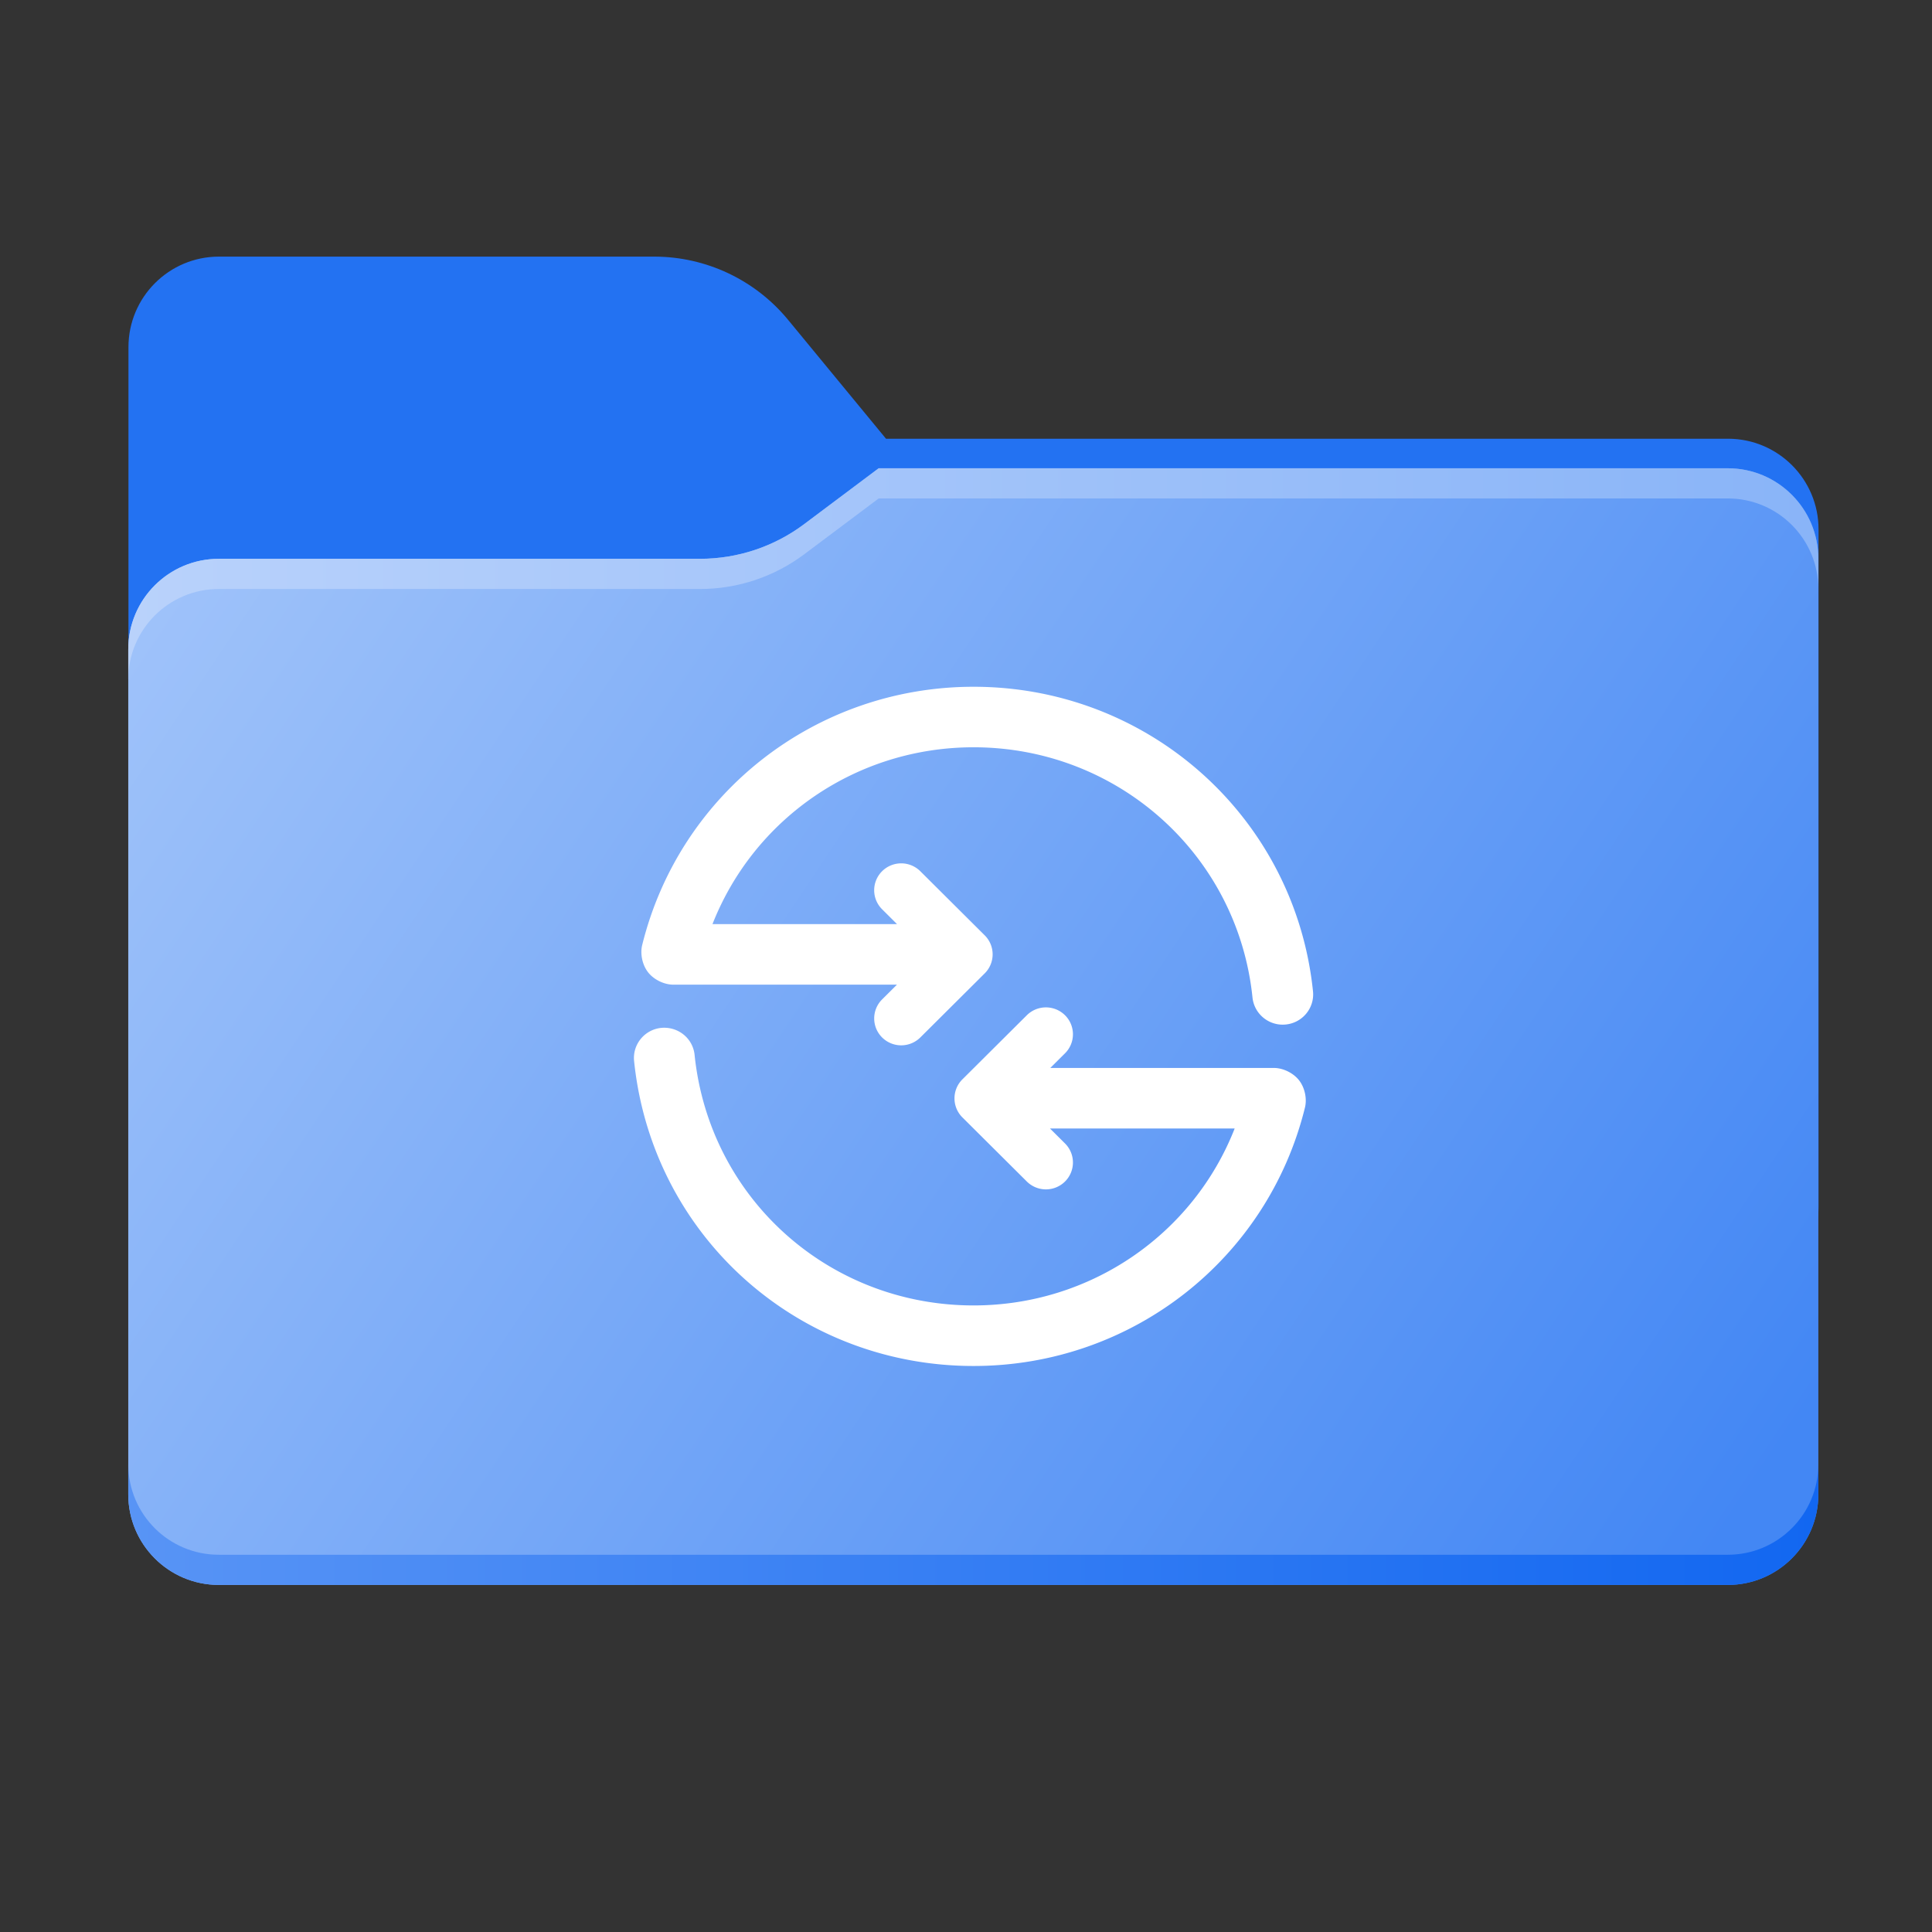 <?xml version="1.0" encoding="UTF-8" standalone="no"?>
<!-- Created with Inkscape (http://www.inkscape.org/) -->

<svg
   version="1.1"
   id="svg1"
   width="341.333"
   height="341.333"
   viewBox="0 0 341.333 341.333"
   sodipodi:docname="quickshare.svg"
   xml:space="preserve"
   inkscape:version="1.4.2 (f4327f4, 2025-05-13)"
   inkscape:export-filename="quickshare.svg"
   inkscape:export-xdpi="72"
   inkscape:export-ydpi="72"
   xmlns:inkscape="http://www.inkscape.org/namespaces/inkscape"
   xmlns:sodipodi="http://sodipodi.sourceforge.net/DTD/sodipodi-0.dtd"
   xmlns="http://www.w3.org/2000/svg"
   xmlns:svg="http://www.w3.org/2000/svg"><rect x="0" y="0" width="341.333" height="341.333" fill="#333333" stroke="none"/><defs
     id="defs1"><clipPath
       clipPathUnits="userSpaceOnUse"
       id="clipPath2"><path
         d="M 0,256 H 256 V 0 H 0 Z"
         transform="translate(-104.425,-213.622)"
         id="path2" /></clipPath><mask
       maskUnits="userSpaceOnUse"
       x="0"
       y="0"
       width="1"
       height="1"
       id="mask2"><path
         id="path3"
         d="M 17,194 H 241 V 84 H 17 Z"
         style="fill:#000000;fill-opacity:1;fill-rule:nonzero;stroke:none"
         transform="matrix(1.333,0,0,-1.333,0,341.333)"
         clip-path="url(#clipPath4)" /><g
         id="g6"
         clip-path="url(#clipPath7)"><path
           d="M 104.425,213.622 C 100.056,218.927 93.544,222 86.671,222 H 29 c -6.627,0 -12,-5.373 -12,-12 V 197.863 187.8 96 c 0,-6.627 5.373,-12 12,-12 h 200 c 6.627,0 12,5.373 12,12 v 89.863 c 0,6.627 -5.373,12 -12,12 H 117.404 Z"
           transform="matrix(1.333,0,0,-1.333,0,341.333)"
           style="fill:url(#linearGradient5);fill-rule:evenodd;stroke:none"
           opacity="1"
           clip-path="url(#clipPath5)"
           id="path6" /></g></mask><clipPath
       clipPathUnits="userSpaceOnUse"
       id="clipPath4"><path
         d="M 17,194 H 241 V 84 H 17 Z"
         id="path4" /></clipPath><linearGradient
       x1="0"
       y1="0"
       x2="1"
       y2="0"
       gradientUnits="userSpaceOnUse"
       gradientTransform="matrix(180.768,-181.142,181.142,180.768,32.582,237.549)"
       spreadMethod="pad"
       id="linearGradient5"><stop
         style="stop-opacity:1;stop-color:#05815d"
         offset="0"
         id="stop4" /><stop
         style="stop-opacity:1;stop-color:#0c575f"
         offset="1"
         id="stop5" /></linearGradient><clipPath
       clipPathUnits="userSpaceOnUse"
       id="clipPath5"><path
         d="M 17,194 H 241 V 84 H 17 Z"
         id="path5" /></clipPath><clipPath
       clipPathUnits="userSpaceOnUse"
       id="clipPath7"><path
         d="M 17,194 H 241 V 84 H 17 Z"
         transform="matrix(1.333,0,0,-1.333,0,341.333)"
         id="path7" /></clipPath><clipPath
       clipPathUnits="userSpaceOnUse"
       id="clipPath8"><path
         d="M 17,194 H 241 V 84 H 17 Z"
         transform="translate(-92.789,-182)"
         id="path8" /></clipPath><clipPath
       clipPathUnits="userSpaceOnUse"
       id="clipPath10"><path
         d="M 0,256 H 256 V 0 H 0 Z"
         transform="matrix(1.333,0,0,-1.333,0,341.333)"
         id="path10" /></clipPath><linearGradient
       x1="0"
       y1="0"
       x2="1"
       y2="0"
       gradientUnits="userSpaceOnUse"
       gradientTransform="matrix(224,-148,148,224,17,194)"
       spreadMethod="pad"
       id="linearGradient12"><stop
         style="stop-color:#a3c5fa;stop-opacity:1;"
         offset="0"
         id="stop10" /><stop
         style="stop-color:#4387f4;stop-opacity:1;"
         offset="0.953"
         id="stop11" /><stop
         style="stop-color:#4387f4;stop-opacity:1;"
         offset="1"
         id="stop12" /></linearGradient><linearGradient
       x1="0"
       y1="0"
       x2="1"
       y2="0"
       gradientUnits="userSpaceOnUse"
       gradientTransform="matrix(224.017,-2.5,2.5,224.017,16.925,55.317)"
       spreadMethod="pad"
       id="linearGradient14"><stop
         style="stop-color:#5894f5;stop-opacity:1;"
         offset="0"
         id="stop13" /><stop
         style="stop-color:#1267f1;stop-opacity:1;"
         offset="1"
         id="stop14" /></linearGradient><linearGradient
       x1="0"
       y1="0"
       x2="1"
       y2="0"
       gradientUnits="userSpaceOnUse"
       gradientTransform="matrix(224,0,0,224,17,180)"
       spreadMethod="pad"
       id="linearGradient16"><stop
         style="stop-color:#b9d2fb;stop-opacity:1;"
         offset="0"
         id="stop15" /><stop
         style="stop-color:#89b4f8;stop-opacity:1;"
         offset="1"
         id="stop16" /></linearGradient><symbol
       fill="none"
       viewBox="0 0 222 222"
       id="ico-beto-download"><circle
         cx="111"
         cy="111"
         r="111"
         fill="#4285F4"
         id="circle1" /><g
         fill="#FFFFFF"
         clip-path="url(#aa)"
         id="g2"><path
           d="M183.827 110.596c-3.629 0-6.738-2.738-7.119-6.405-3.466-33.6-31.716-58.936-65.706-58.936-27.54 0-51.718 16.758-61.499 41.657h43.47l-3.517-3.502a6.312 6.312 0 0 1 0-8.956 6.388 6.388 0 0 1 9.004 0l15.17 15.098a6.314 6.314 0 0 1 0 8.961l-15.17 15.098a6.384 6.384 0 0 1-8.999 0 6.315 6.315 0 0 1 0-8.961l3.493-3.475H40.305c-2.195 0-4.589-1.168-5.95-2.885-1.363-1.725-1.93-4.34-1.406-6.467C41.801 56.011 73.9 31 111.002 31c41.361 0 75.736 30.843 79.96 71.737.404 3.914-2.46 7.418-6.396 7.82a8.026 8.026 0 0 1-.739.039Z"
           fill="#FFFFFF"
           id="path1-0" /><path
           d="M37.437 111.354c3.983-.356 7.45 2.46 7.854 6.374.12 1.199.276 2.39.462 3.565 5.071 32.131 32.514 55.444 65.249 55.444 27.551 0 51.737-16.761 61.51-41.683h-43.509l3.545 3.528a6.316 6.316 0 0 1 0 8.961 6.385 6.385 0 0 1-8.999 0l-15.174-15.101a6.316 6.316 0 0 1 0-8.961l15.171-15.099a6.39 6.39 0 0 1 9.004 0 6.313 6.313 0 0 1 0 8.957l-3.468 3.452h52.628c2.195 0 4.593 1.168 5.949 2.885 1.364 1.725 1.931 4.324 1.407 6.458C180.225 165.97 148.124 191 111.002 191c-39.835 0-73.226-28.387-79.401-67.494a83.856 83.856 0 0 1-.564-4.34c-.4-3.913 2.468-7.41 6.4-7.812Z"
           fill="#FFFFFF"
           id="path2-9" /></g><defs
         id="defs4"><clipPath
           id="aa"><path
             fill="#fff"
             d="M31 31h160v160H31z"
             id="path3-4" /></clipPath><radialGradient
           id="a"
           cx="-.016%"
           cy="6.377%"
           r="169.834%"
           fx="-.016%"
           fy="6.377%"
           gradientTransform="matrix(.687 0 0 1 0 0)"><stop
             offset="0%"
             stop-color="#262626"
             stop-opacity=".2"
             id="stop3" /><stop
             offset="100%"
             stop-color="#262626"
             stop-opacity="0"
             id="stop4-8" /></radialGradient></defs></symbol><clipPath
       id="clipPath17"><path
         fill="#fff"
         d="M31 31h160v160H31z"
         id="path17" /></clipPath><radialGradient
       id="radialGradient18"
       cx="-.016%"
       cy="6.377%"
       r="169.834%"
       fx="-.016%"
       fy="6.377%"
       gradientTransform="matrix(.687 0 0 1 0 0)"><stop
         offset="0%"
         stop-color="#262626"
         stop-opacity=".2"
         id="stop17" /><stop
         offset="100%"
         stop-color="#262626"
         stop-opacity="0"
         id="stop18" /></radialGradient><clipPath
       id="aa-4"><path
         fill="#ffffff"
         d="M 31,31 H 191 V 191 H 31 Z"
         id="path3-8" /></clipPath><clipPath
       id="clipPath6"><path
         fill="#ffffff"
         d="M 31,31 H 191 V 191 H 31 Z"
         id="path6-5" /></clipPath><radialGradient
       id="radialGradient7"
       cx="-0"
       cy="0.064"
       r="1.698"
       fx="-0"
       fy="0.064"
       gradientTransform="scale(0.687,1)"><stop
         offset="0%"
         stop-color="#262626"
         stop-opacity=".2"
         id="stop6" /><stop
         offset="100%"
         stop-color="#262626"
         stop-opacity="0"
         id="stop7" /></radialGradient></defs><sodipodi:namedview
     id="namedview1"
     pagecolor="#ffffff"
     bordercolor="#000000"
     borderopacity="0.25"
     inkscape:showpageshadow="2"
     inkscape:pageopacity="0.0"
     inkscape:pagecheckerboard="true"
     inkscape:deskcolor="#d1d1d1"
     inkscape:zoom="3.1962889"
     inkscape:cx="170.19738"
     inkscape:cy="170.66668"
     inkscape:window-width="2160"
     inkscape:window-height="1351"
     inkscape:window-x="-9"
     inkscape:window-y="-9"
     inkscape:window-maximized="1"
     inkscape:current-layer="layer1"><inkscape:page
       x="0"
       y="0"
       inkscape:label="1"
       id="page1"
       width="341.333"
       height="341.333"
       margin="61.333 20 45.333 22.667"
       bleed="0" /></sodipodi:namedview><g
     id="layer-MC0"
     inkscape:groupmode="layer"
     inkscape:label="Layer 1"><path
       id="path1"
       d="m 0,0 c -4.369,5.305 -10.881,8.378 -17.754,8.378 h -57.671 c -6.627,0 -12,-5.372 -12,-12 v -12.137 -10.063 -91.8 c 0,-6.627 5.373,-12 12,-12 h 200 c 6.627,0 12,5.373 12,12 v 89.863 c 0,6.628 -5.373,12 -12,12 H 12.979 Z"
       style="fill:#2372f2;fill-opacity:1;fill-rule:evenodd;stroke:none"
       transform="matrix(1.333,0,0,-1.333,139.233,56.505)"
       clip-path="url(#clipPath2)" /><g
       mask="url(#mask2)"
       id="g10"
       clip-path="url(#clipPath10)"><g
         id="g9"><path
           d="M 0,0 C 4.975,0 9.816,1.613 13.797,4.598 L 23.67,12 h 112.541 c 6.627,0 12,-5.373 12,-12 v -34 -52 c 0,-6.627 -5.373,-12 -12,-12 h -200 c -6.627,0 -12,5.373 -12,12 v 52 22 c 0,6.627 5.373,12 12,12 h 58 z"
           style="fill:#a6a1a1;fill-opacity:1;fill-rule:evenodd;stroke:none"
           transform="matrix(1.333,0,0,-1.333,123.719,98.667)"
           clip-path="url(#clipPath8)"
           id="path9" /></g></g><path
       id="path12"
       d="m 116.459,194 -9.873,-7.402 C 102.605,183.613 97.764,182 92.789,182 v 0 H 87 29 c -6.628,0 -12,-5.372 -12,-12 v 0 -22 -90 c 0,-6.627 5.372,-12 12,-12 v 0 h 200 c 6.627,0 12,5.373 12,12 v 0 90 34 c 0,6.627 -5.373,12 -12,12 v 0 z"
       transform="matrix(1.333,0,0,-1.333,0,341.333)"
       style="fill:url(#linearGradient12);stroke:none" /><path
       id="path14"
       d="M 229,50 H 29 c -6.628,0 -12,5.372 -12,12 v 0 -4 c 0,-6.627 5.372,-12 12,-12 v 0 h 200 c 6.627,0 12,5.373 12,12 v 0 4 c 0,-6.628 -5.373,-12 -12,-12"
       transform="matrix(1.333,0,0,-1.333,0,341.333)"
       style="fill:url(#linearGradient14);stroke:none" /><path
       id="path16"
       d="m 116.459,194 -9.873,-7.402 C 102.605,183.613 97.764,182 92.789,182 v 0 H 87 29 c -6.628,0 -12,-5.372 -12,-12 v 0 -4 c 0,6.627 5.372,12 12,12 v 0 h 58 5.789 c 4.975,0 9.816,1.613 13.797,4.597 v 0 L 116.459,190 H 229 c 6.627,0 12,-5.372 12,-12 v 0 4 c 0,6.627 -5.373,12 -12,12 v 0 z"
       transform="matrix(1.333,0,0,-1.333,0,341.333)"
       style="fill:url(#linearGradient16);stroke:none" /></g><g
     inkscape:groupmode="layer"
     id="layer1"
     inkscape:label="Layer 2"><g
       fill="#ffffff"
       clip-path="url(#aa-4)"
       id="g5"
       style="fill:#404040"
       transform="matrix(0.75,0,0,0.75,88.75,98.083)"><path
         d="m 183.827,110.596 c -3.629,0 -6.738,-2.738 -7.119,-6.405 -3.466,-33.6 -31.716,-58.936 -65.706,-58.936 -27.54,0 -51.718,16.758 -61.499,41.657 h 43.47 L 89.456,83.41 a 6.312,6.312 0 0 1 0,-8.956 6.388,6.388 0 0 1 9.004,0 l 15.17,15.098 a 6.314,6.314 0 0 1 0,8.961 l -15.17,15.098 a 6.384,6.384 0 0 1 -8.999,0 6.315,6.315 0 0 1 0,-8.961 l 3.493,-3.475 H 40.305 c -2.195,0 -4.589,-1.168 -5.95,-2.885 -1.363,-1.725 -1.93,-4.34 -1.406,-6.467 C 41.801,56.011 73.9,31 111.002,31 c 41.361,0 75.736,30.843 79.96,71.737 0.404,3.914 -2.46,7.418 -6.396,7.82 a 8.026,8.026 0 0 1 -0.739,0.039 z"
         fill="#ffffff"
         id="path4-2" /><path
         d="m 37.437,111.354 c 3.983,-0.356 7.45,2.46 7.854,6.374 0.12,1.199 0.276,2.39 0.462,3.565 5.071,32.131 32.514,55.444 65.249,55.444 27.551,0 51.737,-16.761 61.51,-41.683 h -43.509 l 3.545,3.528 a 6.316,6.316 0 0 1 0,8.961 6.385,6.385 0 0 1 -8.999,0 l -15.174,-15.101 a 6.316,6.316 0 0 1 0,-8.961 l 15.171,-15.099 a 6.39,6.39 0 0 1 9.004,0 6.313,6.313 0 0 1 0,8.957 l -3.468,3.452 h 52.628 c 2.195,0 4.593,1.168 5.949,2.885 1.364,1.725 1.931,4.324 1.407,6.458 C 180.225,165.97 148.124,191 111.002,191 71.167,191 37.776,162.613 31.601,123.506 a 83.856,83.856 0 0 1 -0.564,-4.34 c -0.4,-3.913 2.468,-7.41 6.4,-7.812 z"
         fill="#ffffff"
         id="path5-4" /></g></g></svg>
